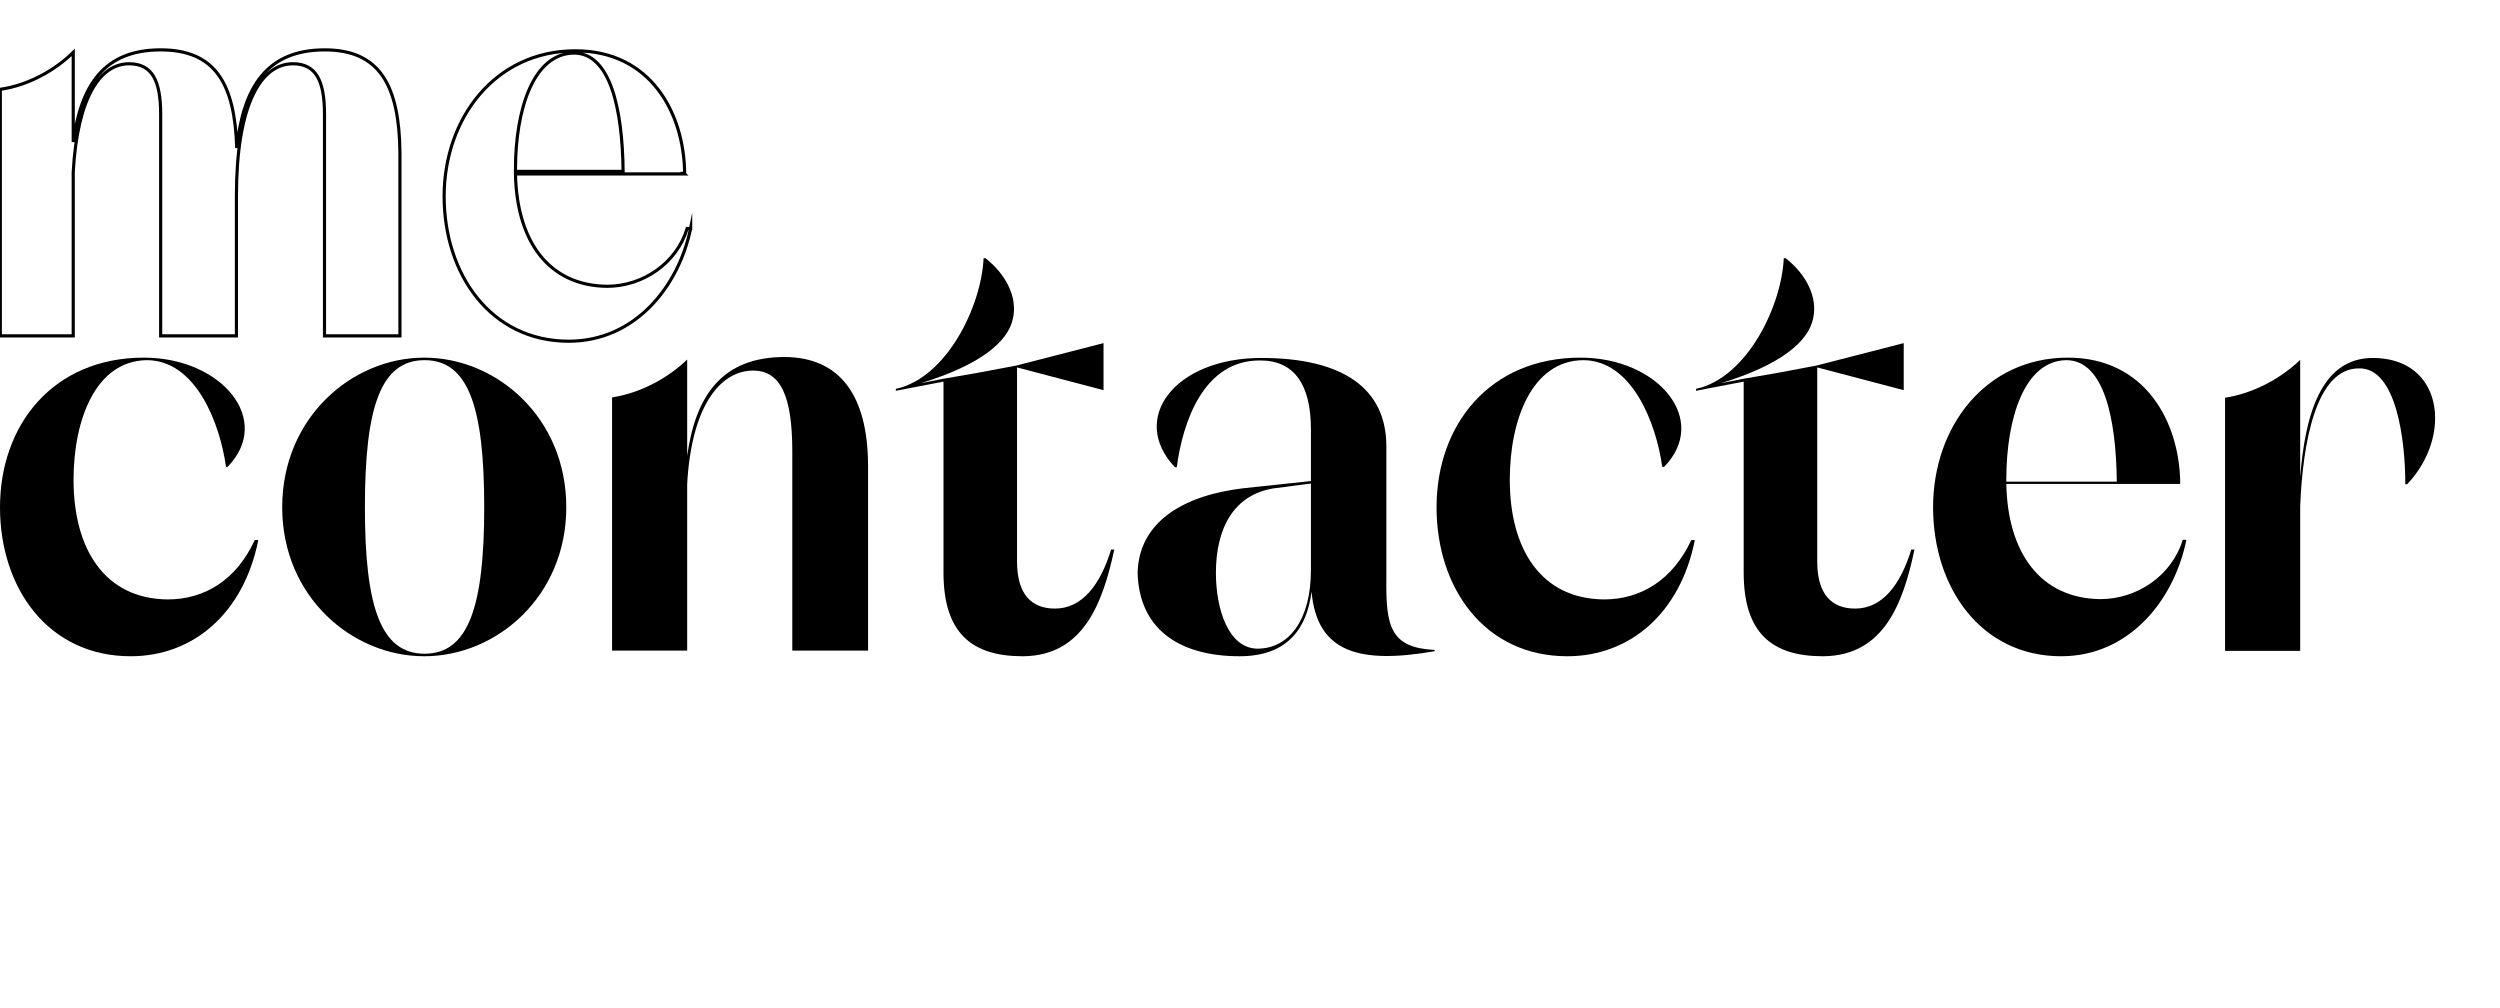 <?xml version="1.0" encoding="utf-8"?>
<!-- Generator: Adobe Illustrator 24.0.1, SVG Export Plug-In . SVG Version: 6.00 Build 0)  -->
<svg version="1.1" id="Calque_1" xmlns="http://www.w3.org/2000/svg" xmlns:xlink="http://www.w3.org/1999/xlink" x="0px" y="0px"
	 viewBox="0 0 792 319.2" style="enable-background:new 0 0 792 319.2;" xml:space="preserve">
<style type="text/css">
	.st0{fill:none;stroke:#000000;stroke-miterlimit:10;}
</style>
<g>
	<path class="st0" d="M126.7,48.4v58h-23.9V36.2c0-10.5-2.6-16-10-16c-10.2,0-17.9,13-17.9,41.8v44.4h-24V36.2c0-10.5-2.6-16-10-16
		c-9.2,0-16.4,10.7-17.7,34.3v51.9H0.1V28.3c8.9-1.3,17.3-6,23.1-11.7V45c2.5-18.1,9.8-29.2,27.7-29.2c17.3,0,23.5,10.7,24.1,31.1
		c2.1-19.2,9.4-31.1,27.9-31.1C120.3,15.8,126.5,27.1,126.7,48.4z"/>
	<path class="st0" d="M218.8,72.3c-3.8,18.6-17.7,35.8-38.6,35.8c-24.8,0-39.5-21.3-39.5-45.9c0-24.8,16.2-46.1,41.6-46.1
		c23.9,0,34.4,19.8,34.6,38.8h-0.2l0.2,0.2h-53.6c0.4,21.3,10.5,35.4,29,35.6c11.3,0,22-7.2,25.4-18.3h1.1L218.8,72.3L218.8,72.3z
		 M163.3,53.7v0.6h34.1c-0.2-19.6-4-37.5-15.6-37.5C169,17,163.3,34.5,163.3,53.7z"/>
</g>
<g>
	<path d="M81.8,171.2c-4.6,23-20.5,36.7-40.4,36.7C15.3,207.9,0,186.4,0,160.7c0-26.1,16.8-47.4,45.6-47.4c24.6,0,41,19.7,26.5,34.6
		h-0.5c-1.9-13.7-9.5-33.8-25.1-33.8C30.3,114.3,23.3,133,23.3,152c0,22,9.9,37.7,29.8,37.9c11.8,0,21.8-6.2,27.6-18.8h1.1V171.2z"
		/>
	<path d="M89.4,160.7c0-28.4,22.1-47.4,45-47.4s45,18.9,45,47.4c0,28.2-22,47.2-45,47.2S89.4,188.9,89.4,160.7z M153.4,160.7
		c0-31.7-5-46.6-18.9-46.6s-18.9,14.9-18.9,46.6c0,31.5,5,46.4,18.9,46.4S153.4,192.2,153.4,160.7z"/>
	<path d="M275,147v59.1h-24v-63c0-17.2-3.5-25.7-12.4-25.7c-10.2,0-19.5,10.8-20.9,35.9v52.8h-23.8v-80.2c9.1-1.4,17.8-6.2,23.8-12
		v30.5c2.7-19.3,11.2-31.3,30.9-31.3C265.9,113.2,274.8,125,275,147z"/>
	<path d="M324.2,207.9H324c-16.1,0-25.1-7.3-25.1-26.5v-60.5l-15.1,2.9v-0.6c16.1-3.5,27.1-26.1,27.8-41.4h0.6
		c6.6,5.2,10.2,12.4,8.7,19.1c-1.5,7.3-10.2,14.7-29.2,20.5l7.1-1.4l11-1.9l12.2-2.3l27.6-7.1v14.9l-27.4-7.2v61.5
		c0,10.4,4.6,14.9,12,14.9c8.5,0,14.3-7.3,17.8-18.7h1C349.3,191.3,343.1,207.7,324.2,207.9z"/>
	<path d="M454.5,205.9v0.4c-23.6,4.1-37.3,0.6-39-18.9c-1.4,11.2-7.2,20.5-22.8,20.5c-19.7,0-31.9-9.1-32.3-26.5
		c0.4-15.8,14.1-24.4,33.3-26.7l21.6-2.3V136c0-14.3-5.4-21.8-16-21.8c-18-0.2-24.6,19.5-26.5,33.8h-0.6
		c-14.5-15.3-0.2-34.6,27.4-34.6c25.9,0,39.6,9.7,39.6,28V183C439,198.4,440.4,205.2,454.5,205.9z M415.3,180.6v-27.4
		c-3.7,0.4-7.3,1-11,1.4c-13.3,1.7-19.1,12.6-19.1,26.9c0,11.4,3.9,24,13.3,24C408.3,205.4,415.3,196.5,415.3,180.6z"/>
	<path d="M536.9,171.2c-4.6,23-20.5,36.7-40.4,36.7c-26.1,0-41.4-21.5-41.4-47.2c0-26.1,16.8-47.4,45.6-47.4
		c24.6,0,41,19.7,26.5,34.6h-0.6c-1.9-13.7-9.5-33.8-25.1-33.8c-16.2,0.2-23.2,18.9-23.2,37.9c0,22,9.9,37.7,29.8,37.9
		c11.8,0,21.8-6.2,27.7-18.8h1.1V171.2z"/>
	<path d="M577.7,207.9h-0.2c-16.1,0-25.1-7.3-25.1-26.5v-60.5l-15.1,2.9v-0.6c16.1-3.5,27.1-26.1,27.8-41.4h0.6
		c6.6,5.2,10.2,12.4,8.7,19.1c-1.5,7.3-10.2,14.7-29.2,20.5l7.1-1.4l11-1.9l12.2-2.3l27.6-7.1v14.9l-27.4-7.2v61.5
		c0,10.4,4.6,14.9,12,14.9c8.5,0,14.3-7.3,17.8-18.7h1C602.9,191.3,596.7,207.7,577.7,207.9z"/>
	<path d="M692.6,171.2c-3.9,19.1-18.2,36.7-39.6,36.7c-25.5,0-40.6-21.8-40.6-47.2c0-25.5,16.6-47.4,42.7-47.4
		c24.5,0,35.4,20.3,35.6,39.8h-0.2l0.2,0.2h-55.1c0.4,21.8,10.8,36.3,29.8,36.5c11.6,0,22.6-7.4,26.1-18.8h1.1V171.2L692.6,171.2z
		 M635.6,152v0.6h35c-0.2-20.1-4.1-38.5-16-38.5C641.4,114.3,635.6,132.3,635.6,152z"/>
	<path d="M762.6,153.4H762c0-14.3-2.9-36.7-14.5-36.7c-13.9-0.2-18,23.8-18.8,43.7v45.8h-23.8V126c9.1-1.4,17.8-6.2,23.8-12v37.1
		c1.5-19.1,6.4-37.7,23-37.7C774,113.4,777.1,138.1,762.6,153.4z"/>
</g>
</svg>
